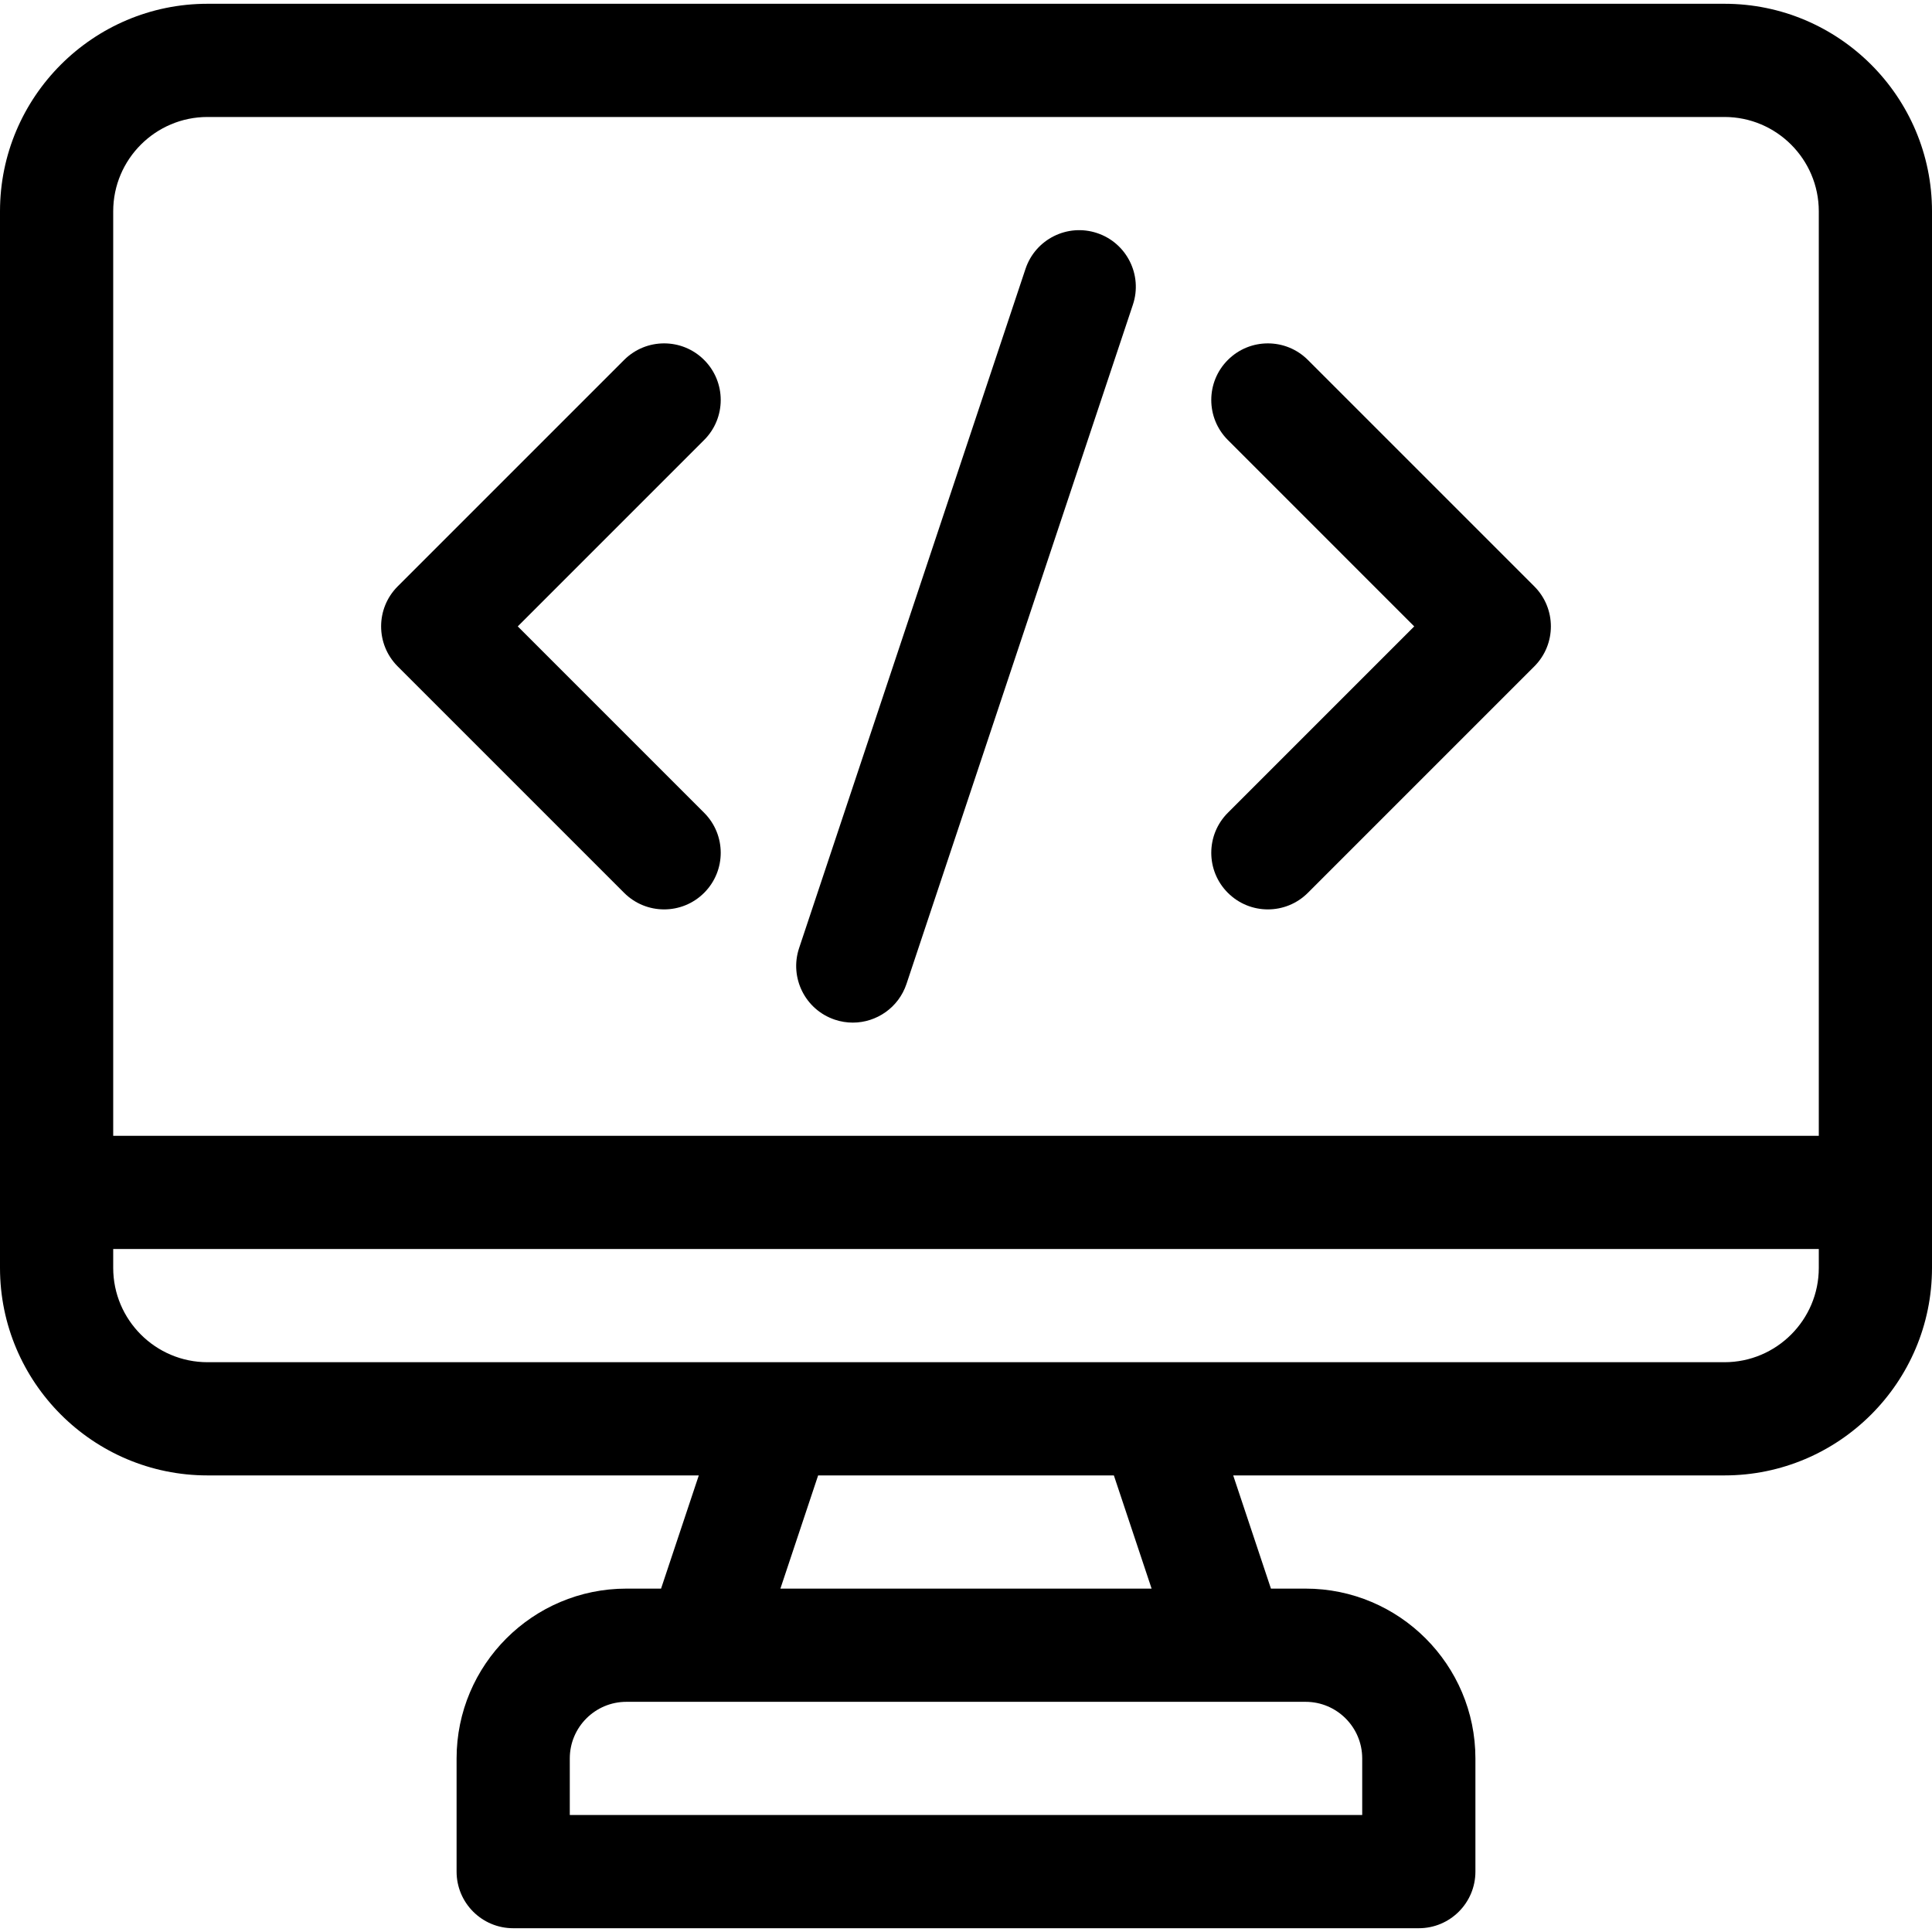 <svg height="100pt" viewBox="0 -1 512 512" width="100pt" xmlns="http://www.w3.org/2000/svg"><path d="m457 0h-402c-30.328 0-55 24.672-55 55v280c0 30.328 24.672 55 55 55h130.188l-10 30h-9.188c-24.812 0-45 20.188-45 45v30c0 8.285 6.715 15 15 15h240c8.285 0 15-6.715 15-15v-30c0-24.812-20.188-45-45-45h-9.188l-10-30h130.188c30.328 0 55-24.672 55-55v-280c0-30.328-24.672-55-55-55zm-402 30h402c13.785 0 25 11.215 25 25v245h-452v-245c0-13.785 11.215-25 25-25zm306 435v15h-210v-15c0-8.27 6.73-15 15-15h180c8.27 0 15 6.73 15 15zm-55.812-45h-98.375l10-30h78.375zm176.812-85c0 13.785-11.215 25-25 25h-402c-13.785 0-25-11.215-25-25v-5h452zm0 0"/><path d="m325.395 235.605c2.926 2.93 6.766 4.395 10.605 4.395s7.68-1.465 10.605-4.395l60-60c5.859-5.855 5.859-15.355 0-21.211l-60-60c-5.855-5.859-15.355-5.859-21.211 0-5.859 5.855-5.859 15.352 0 21.211l49.391 49.395-49.391 49.395c-5.859 5.855-5.859 15.355 0 21.211zm0 0"/><path d="m165.395 235.605c2.926 2.93 6.766 4.395 10.605 4.395s7.68-1.465 10.605-4.395c5.859-5.855 5.859-15.355 0-21.211l-49.391-49.395 49.391-49.395c5.859-5.855 5.859-15.355 0-21.211-5.855-5.859-15.352-5.859-21.211 0l-60 60c-5.859 5.855-5.859 15.352 0 21.211zm0 0"/><path d="m221.258 269.23c1.57.523 3.172.773 4.746.773 6.277 0 12.133-3.977 14.227-10.262l60-180c2.621-7.859-1.629-16.355-9.488-18.973-7.855-2.617-16.352 1.625-18.973 9.484l-60 180c-2.621 7.859 1.629 16.355 9.488 18.977zm0 0"/></svg>
